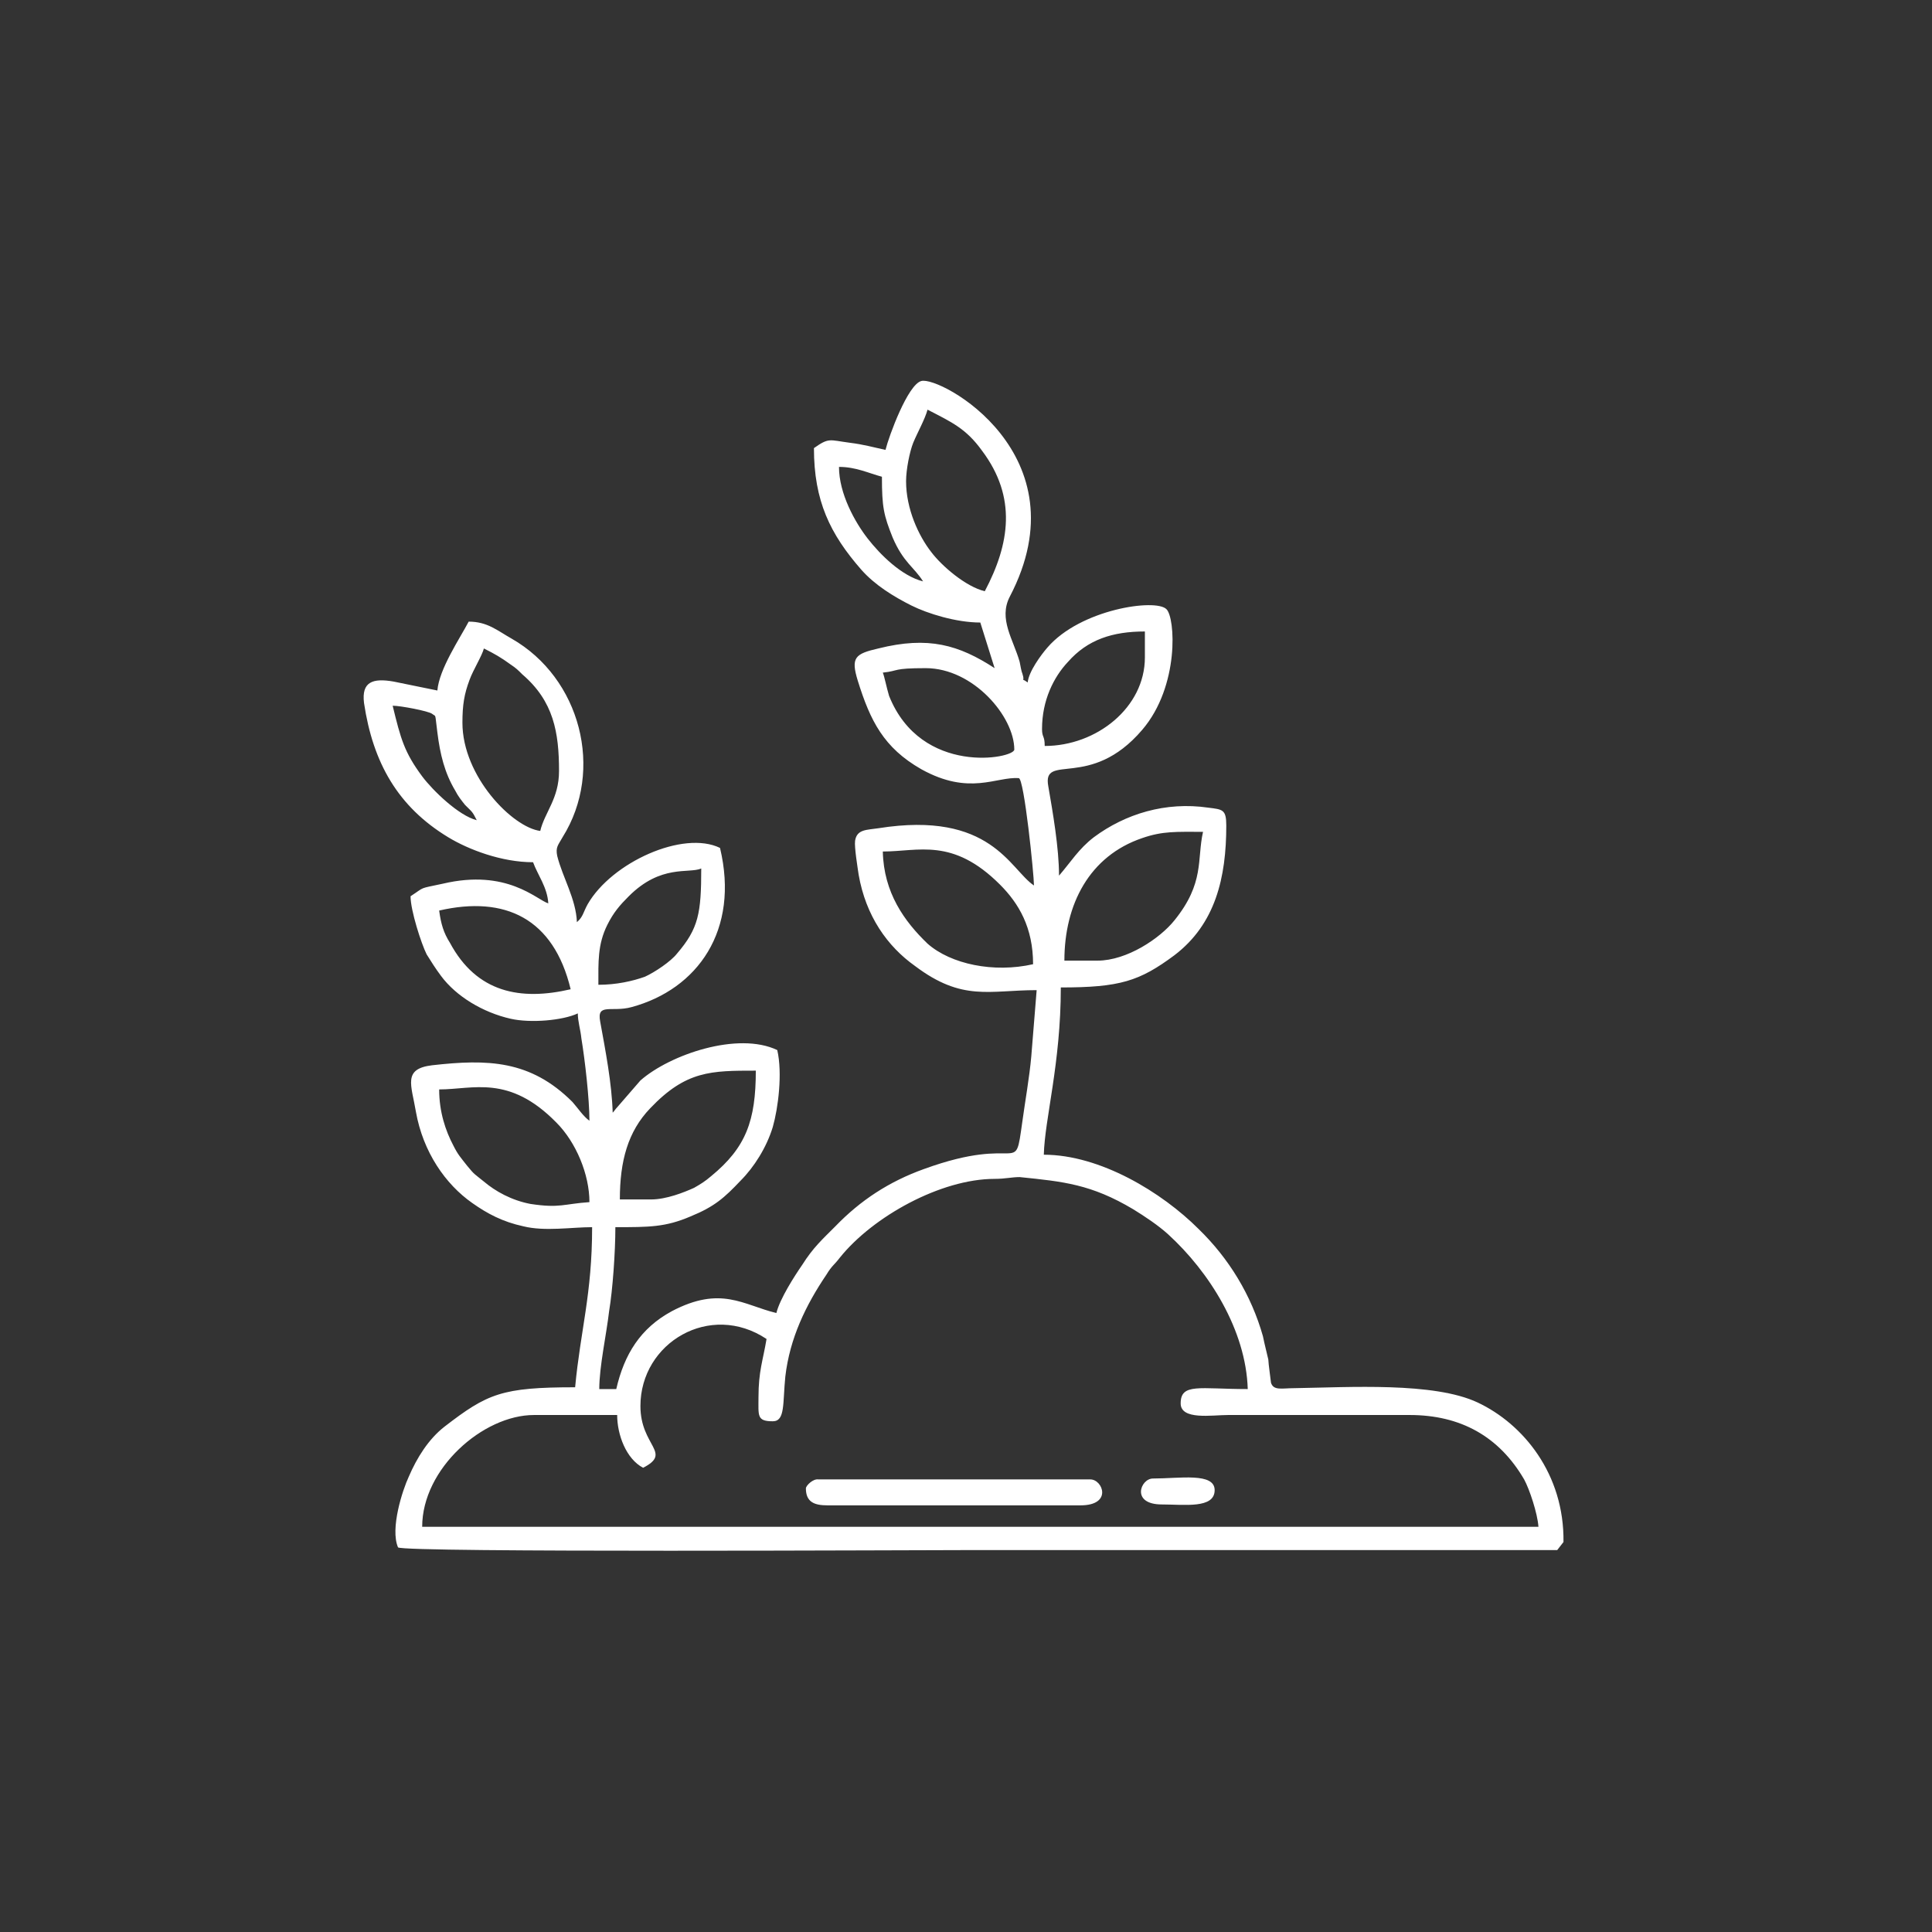 <?xml version="1.0" encoding="utf-8"?>
<!-- Generator: Adobe Illustrator 25.2.0, SVG Export Plug-In . SVG Version: 6.00 Build 0)  -->
<svg version="1.1" id="Layer_1" xmlns="http://www.w3.org/2000/svg" xmlns:xlink="http://www.w3.org/1999/xlink" x="0px" y="0px"
	 viewBox="0 0 216 216" style="enable-background:new 0 0 216 216;" xml:space="preserve">
<rect x="0" y="0" width="216" height="216" fill="#333333" stroke="none"/>
<style type="text/css">
	.st0{fill-rule:evenodd;clip-rule:evenodd;fill:#FFFFFF;}
</style>
<g>
	<path class="st0" d="M61.3,101c-1.3-0.4-4.6-3.9-11.8-2.2c-2.8,0.6-1.9,0.3-3.6,1.4c0,1.6,1.2,5.3,1.8,6.5c0.5,0.8,1,1.6,1.6,2.4
		c1.7,2.3,4.7,4.1,7.8,4.8c2.2,0.5,5.8,0.2,7.5-0.6c0,0.9,0.3,1.8,0.4,2.8c0.4,2.4,0.9,6.8,0.9,9.2c-0.7-0.5-1.2-1.3-1.9-2.1
		c-4.7-4.7-9.5-4.8-15.7-4.1c-3.3,0.4-2.3,2.2-1.8,5.2c0.8,4.5,3.3,8.1,6.3,10.2c1.7,1.2,3.4,2.1,5.7,2.6c2.4,0.6,5.4,0.1,7.7,0.1
		c0,7.5-1.3,11.5-1.9,17.9c-8.2,0-9.8,0.7-14.6,4.4c-1.8,1.4-3.1,3.5-4,5.6c-0.7,1.5-2.1,5.8-1.2,7.9c0.6,0.6,58.8,0.3,64.5,0.3
		c21.7,0,43.4,0,65.1,0l0.7-0.9c0.1-7.6-4.5-13.2-9.6-15.6c-4.9-2.3-14.3-1.7-20.5-1.6c-1.4,0-2.3,0.3-2.6-0.6
		c0-0.1-0.3-2.2-0.3-2.6c-0.2-0.9-0.4-1.6-0.6-2.6c-1.3-4.6-3.8-8.7-7.2-12c-4.1-4.1-11-8.3-17.3-8.3c0.1-4,1.9-10.2,1.9-18.7
		c6.6,0,8.8-0.7,12.7-3.6c4.6-3.5,5.8-8.7,5.8-14.5c0-1.8-0.4-1.8-2-2c-4.8-0.7-9.3,0.7-12.8,3.3c-1.7,1.3-2.6,2.8-3.9,4.3
		c0-3.1-0.7-7.1-1.2-10c-0.7-3.8,4.7,0.5,10.5-6.3c4.2-4.9,3.7-12.6,2.7-13.5c-1.2-1.2-9.6,0-13.3,4.3c-0.7,0.8-2.1,2.7-2.2,3.9
		c-1-0.7-0.2,0.2-0.6-1c-0.1-0.2-0.2-0.8-0.3-1.3c-0.7-2.5-2.4-4.8-1.1-7.3c8.3-15.9-7.8-24.7-9.9-24.1c-1.5,0.4-3.6,6.1-4,7.7
		c-1.4-0.3-2.4-0.6-4-0.8c-2.3-0.3-2.3-0.6-4,0.6c0,5.9,1.8,9.6,5.3,13.6c1.5,1.7,3.6,3,5.6,4c1.8,0.9,5,1.9,7.7,1.9l1.6,5.1
		c-4-2.6-7.4-3.6-13-2.2c-2.6,0.6-3.1,1-2.3,3.6c1.4,4.5,2.9,7.5,7.1,9.9c5.4,3,8.4,0.8,10.9,1c0.6,0,1.7,10.8,1.7,12
		c-2.7-1.8-4.8-8.4-17.4-6.4c-1.3,0.2-2.4,0.1-2.6,1.4c-0.1,0.7,0.3,3.1,0.4,3.8c0.8,4.6,3.2,8,6.3,10.2c5.3,4,8.3,2.7,13.6,2.7
		l-0.6,7.4c-0.2,2.3-0.7,5.1-1,7.3c-0.9,6.4,0,1.3-11,5.3c-3.9,1.4-7.1,3.5-9.9,6.4c-1.5,1.5-2.5,2.4-3.7,4.3
		c-0.9,1.3-2.5,3.8-2.9,5.4c-3.7-0.9-6.2-3.1-11.7-0.2c-3.5,1.9-5.3,4.8-6.2,8.7h-1.9c0-2.5,0.8-6.1,1.1-8.7
		c0.4-2.4,0.7-6.6,0.7-9.4c3.8,0,5.6,0,8.4-1.2c2.7-1.1,3.8-2.1,5.6-4c1.5-1.5,2.9-3.7,3.6-6c0.6-2.1,1.1-6,0.5-8.6
		c-4.4-2.1-12,0.5-15.3,3.4l-2.6,3c-0.2,0.2-0.3,0.4-0.5,0.6c-0.1-3.3-0.8-6.9-1.4-10.2c-0.4-2.1,1.3-1,3.5-1.6
		c7.4-2,12.1-8.6,9.9-17.8c-4.1-2-12.1,1.6-14.8,6.3c-0.5,0.9-0.5,1.4-1.2,2c-0.1-2.6-1.6-5-2.2-7.4c-0.2-1,0.1-1.2,0.6-2.1
		c4.7-7.5,2-17.8-5.7-22.2c-1.6-0.9-2.7-1.9-4.8-1.9c-1,1.9-3.3,5.3-3.5,7.7l-4.9-1c-2.3-0.4-3.6,0-3.3,2.4c1,6.7,3.8,11.6,9.4,15
		c2.3,1.4,6,2.8,9.5,2.8C60.1,97.8,61.2,99.2,61.3,101 M103.2,65c-2.4-0.6-4.8-3-6.2-4.8c-1.4-1.8-3.2-5-3.2-8
		c1.9,0,3.3,0.7,4.8,1.1c0,3.4,0.2,4.3,1.2,6.8C101,62.9,102.2,63.4,103.2,65z M101.3,53.8c0-1.3,0.4-3.3,0.8-4.3
		c0.5-1.2,1.3-2.6,1.6-3.7c2.7,1.4,4.3,2.1,6.1,4.6c3.9,5.2,3.1,10.4,0.3,15.7c-2.1-0.5-4.8-2.8-6-4.4
		C102.7,59.9,101.3,56.9,101.3,53.8z M101.3,53.8l1.9,11.2L101.3,53.8z M116.8,83.4c0-1.2-0.3-0.9-0.3-1.9c0-3.2,1.3-5.8,2.9-7.5
		c2.2-2.5,5-3.4,8.6-3.4v2.9C128,79.1,122.6,83.4,116.8,83.4z M98.7,75.2c1.9-0.2,1-0.5,4.8-0.5c5.3,0,9.9,5.4,9.9,9.1
		c0,1-10.4,3-14-6C99.1,76.8,98.9,75.7,98.7,75.2z M53.3,91.7c-2-0.5-4.9-3.3-6.1-4.9c-2-2.7-2.4-4.2-3.3-7.9c0.9,0,4,0.6,4.4,0.9
		c0.5,0.4,0.3-0.2,0.6,2.1c0.3,2.4,0.8,4.5,2,6.5c0.3,0.6,0.7,1.1,1.1,1.6C52.8,90.8,52.8,90.7,53.3,91.7z M51.7,80.8
		c0-2,0.2-3.2,0.8-4.8c0.4-1.1,1.4-2.7,1.6-3.5c1.2,0.6,1.9,1,3,1.8c0.6,0.4,0.8,0.6,1.3,1.1c3.5,3,4.1,6.5,4.1,10.8
		c0,3.1-1.6,4.6-2.1,6.7C57.3,92.5,51.7,86.8,51.7,80.8z M51.7,80.8l1.6,10.9L51.7,80.8z M122.7,107.4h-3.7c0-6.3,2.8-11.7,8.7-13.7
		c2.3-0.8,3.8-0.7,6.8-0.7c-0.7,3.1,0.2,5.7-3.2,9.9C129.7,104.9,126,107.4,122.7,107.4z M98.7,95.2c4,0,7.8-1.6,13.1,3.7
		c2.1,2.1,3.7,4.8,3.7,8.9c-4.4,1-9.2,0-11.8-2.3C101.1,103,98.8,99.8,98.7,95.2z M98.7,95.2L61.3,101L98.7,95.2z M66.9,110.1
		c0-2.5-0.1-4.5,1-6.7c0.7-1.4,1.4-2.2,2.4-3.2c3.6-3.6,6.7-2.5,8.1-3.1c0,5-0.3,6.7-2.7,9.5c-0.7,0.9-2.5,2.1-3.6,2.6
		C70.7,109.7,68.9,110.1,66.9,110.1z M49.1,101.8c7.4-1.7,12.8,0.9,14.7,8.8c-5.6,1.3-10.5,0.4-13.5-5.2
		C49.6,104.3,49.3,103.3,49.1,101.8z M72.8,134.1h-3.5c0-4.3,0.9-7.6,3.4-10.2c4-4.2,6.8-4.2,11.8-4.2c0,5.6-1.1,8.6-5,11.8
		c-0.7,0.6-1.2,0.9-1.9,1.3C76.5,133.3,74.5,134.1,72.8,134.1z M49.1,121.8c3.8,0,7.8-1.7,13.1,3.7c2.2,2.2,3.7,5.8,3.7,8.9
		c-2.9,0.2-3.3,0.7-6.6,0.2c-2.1-0.4-3.9-1.4-5.2-2.5c-1.1-0.9-1-0.7-1.9-1.8c-0.7-0.9-1-1.2-1.5-2.2
		C49.8,126.4,49.1,124.3,49.1,121.8z M49.1,121.8l16.8,3.5L49.1,121.8z M84.8,156.2c0,2.1-0.2,2.7,1.6,2.7c1.4,0,1.1-2,1.4-5
		c0.5-4.3,2.3-8,4.6-11.4c0.6-1,0.9-1.1,1.5-1.9c3.7-4.6,11.3-8.8,17.3-8.8c1.2,0,1.9-0.2,2.8-0.2c4.9,0.5,8,0.8,12.7,3.6
		c1.3,0.8,2.8,1.8,3.9,2.8c4.6,4.2,8.7,10.7,8.9,17.3c-5.4,0-7.5-0.7-7.5,1.6c0,1.9,3.5,1.3,5.3,1.3h20.3c5.7,0,10,2.4,12.8,7.2
		c0.6,1.1,1.5,3.8,1.6,5.3H47.2c0-6.5,6.8-12.5,12.5-12.5h9.3c0,2.2,1,4.9,2.9,5.9c3.3-1.7-0.3-2.4-0.3-6.9c0-7.1,7.8-11.7,14.1-7.5
		C85.3,152.1,84.8,153.3,84.8,156.2z"/>
	<path class="st0" d="M90.1,166.4c0,1.5,0.9,1.9,2.4,1.9h28.3c3.6,0,2.5-2.9,1.1-2.9H91.5C90.9,165.3,90.1,166.1,90.1,166.4"/>
	<path class="st0" d="M129.9,168.2c2.5,0,5.9,0.5,5.9-1.6c0-2-3.9-1.3-6.9-1.3C127.5,165.3,126.4,168.2,129.9,168.2"/>
</g>
</svg>
